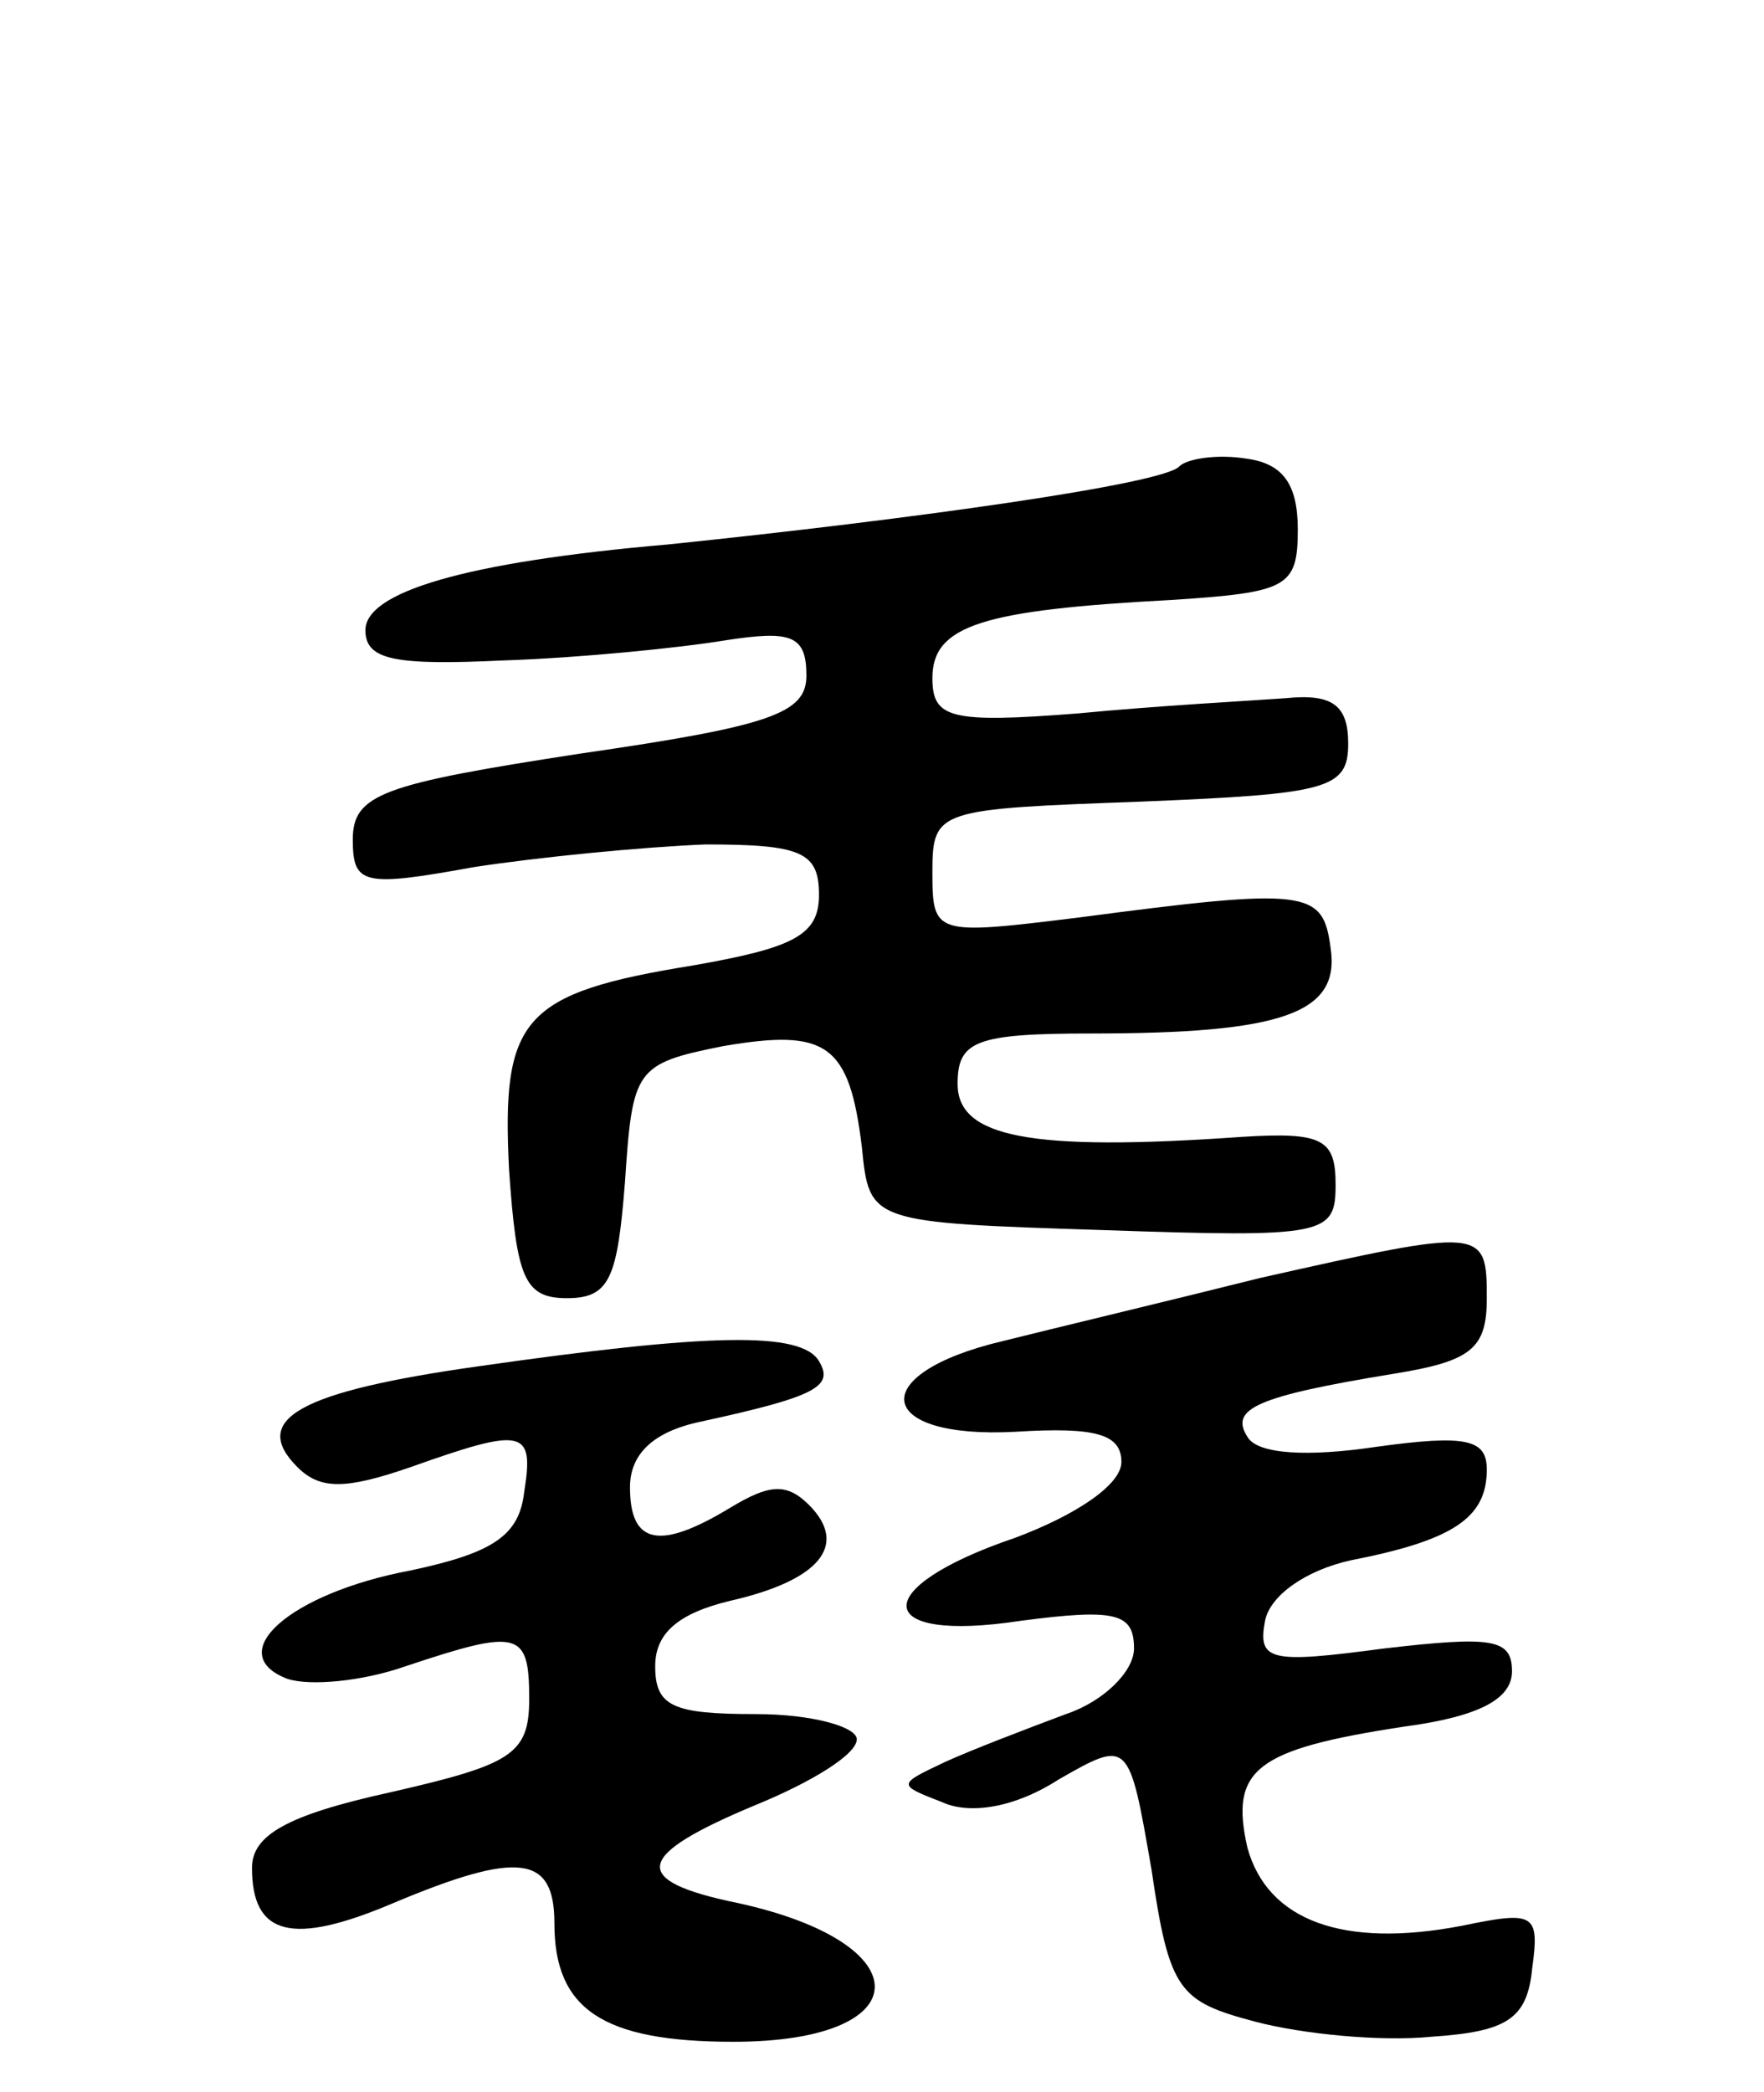<svg version="1.0" xmlns="http://www.w3.org/2000/svg"
 width="70pt" height="83pt" viewBox="0 0 70 83"
 preserveAspectRatio="xMidYMid meet">
<g transform="translate(0,83) scale(0.1,-0.1)"
fill="#000000" stroke="none">
<path d="M468 645 c-6 -7 -106 -21 -203 -31 -81 -7 -120 -19 -120 -34 0 -12
12 -14 55 -12 30 1 70 5 88 8 26 4 32 2 32 -14 0 -15 -14 -20 -90 -31 -78 -12
-90 -16 -90 -34 0 -18 4 -19 48 -11 26 4 67 8 92 9 38 0 45 -3 45 -20 0 -16
-10 -21 -50 -28 -68 -11 -76 -21 -73 -81 3 -43 6 -51 23 -51 17 0 20 8 23 46
3 45 4 47 39 54 41 7 50 1 55 -40 3 -30 3 -30 96 -33 88 -3 92 -2 92 18 0 18
-5 21 -37 19 -85 -6 -113 0 -113 21 0 17 7 20 53 20 76 0 99 8 95 34 -3 23 -9
24 -100 12 -57 -7 -58 -7 -58 18 0 25 2 25 83 28 74 3 82 5 82 23 0 15 -6 20
-25 18 -14 -1 -51 -3 -82 -6 -51 -4 -58 -2 -58 14 0 21 20 27 95 31 46 3 50 5
50 28 0 18 -6 26 -20 28 -12 2 -24 0 -27 -3z"/>
<path d="M500 323 c-36 -9 -82 -20 -102 -25 -55 -13 -51 -39 5 -36 32 2 42 -1
42 -12 0 -9 -18 -21 -42 -30 -59 -20 -57 -42 2 -33 38 5 45 3 45 -11 0 -9 -12
-21 -27 -26 -16 -6 -37 -14 -48 -19 -19 -9 -19 -9 -1 -16 11 -5 29 -2 46 9 28
16 28 16 37 -36 7 -48 11 -52 41 -60 19 -5 50 -8 70 -6 30 2 38 7 40 27 3 22
1 23 -28 17 -47 -9 -77 2 -85 31 -7 31 3 39 62 48 30 4 43 11 43 22 0 13 -8
14 -51 9 -45 -6 -50 -5 -47 11 2 10 16 20 34 24 41 8 54 17 54 36 0 12 -8 14
-44 9 -27 -4 -47 -3 -51 4 -7 11 3 16 58 25 31 5 37 10 37 30 0 28 -1 28 -90
8z"/>
<path d="M190 288 c-71 -10 -91 -21 -72 -40 9 -9 19 -9 45 0 45 16 49 15 45
-10 -2 -17 -12 -24 -45 -31 -48 -9 -75 -33 -49 -43 9 -3 30 -1 47 5 45 15 49
14 49 -13 0 -22 -7 -26 -55 -37 -41 -9 -55 -17 -55 -30 0 -27 16 -31 56 -14
50 21 64 19 64 -8 0 -34 19 -47 71 -47 74 0 75 39 2 55 -44 9 -41 19 7 39 22
9 40 20 40 26 0 5 -18 10 -40 10 -33 0 -40 3 -40 19 0 13 9 21 30 26 35 8 47
22 31 38 -9 9 -16 8 -31 -1 -28 -17 -40 -15 -40 8 0 13 9 22 28 26 46 10 53
14 47 24 -7 12 -44 11 -135 -2z"/>
</g>
</svg>
